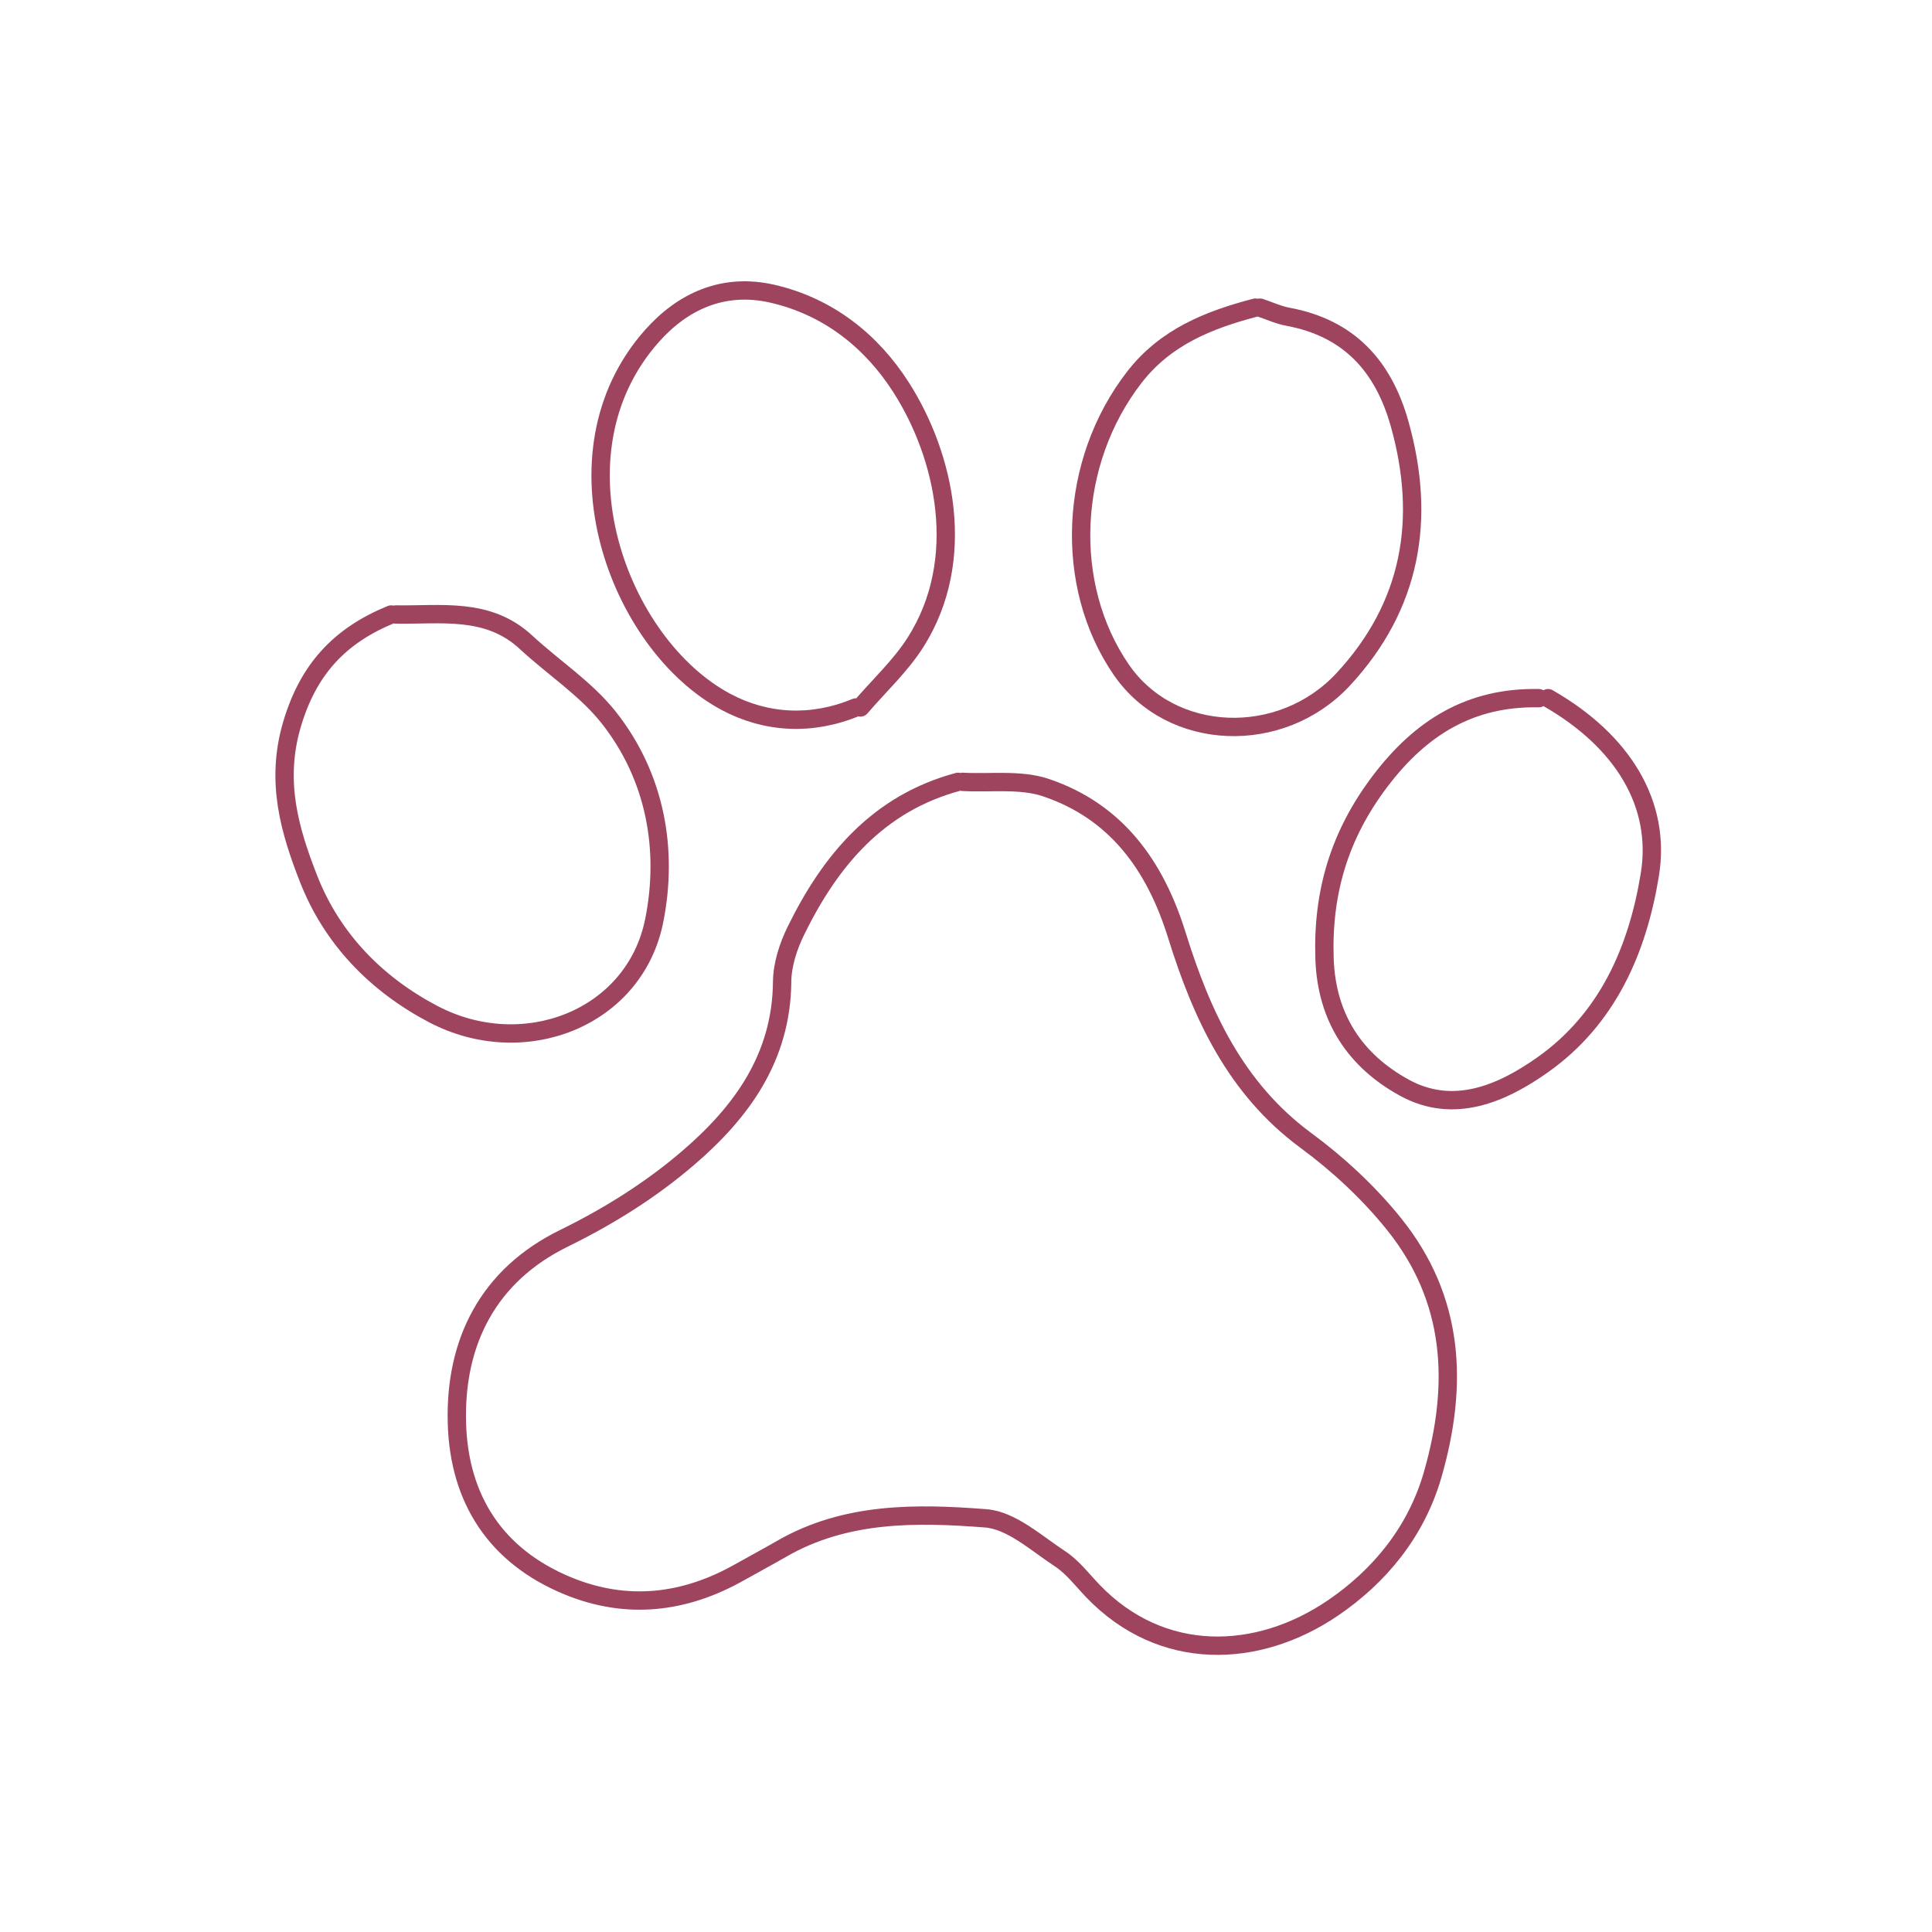 <?xml version="1.0" encoding="UTF-8" standalone="no"?><!DOCTYPE svg PUBLIC "-//W3C//DTD SVG 1.1//EN" "http://www.w3.org/Graphics/SVG/1.1/DTD/svg11.dtd"><svg width="100%" height="100%" viewBox="0 0 375 375" version="1.1" xmlns="http://www.w3.org/2000/svg" xmlns:xlink="http://www.w3.org/1999/xlink" xml:space="preserve" xmlns:serif="http://www.serif.com/" style="fill-rule:evenodd;clip-rule:evenodd;stroke-linecap:round;stroke-linejoin:round;stroke-miterlimit:10;"><g><path d="M298.682,135.515c-13.224,-0.263 -22.872,5.639 -30.812,16.128c-7.869,10.389 -11.206,21.539 -10.781,34.411c0.382,11.585 6.016,19.881 15.534,25.085c9.568,5.228 18.96,1.1 26.85,-4.49c12.493,-8.853 18.359,-22.154 20.758,-36.86c2.233,-13.646 -5.174,-25.923 -19.748,-34.274" style="fill:none;fill-rule:nonzero;stroke:#9e445f;stroke-width:3.56px;"/><path d="M167.014,137.319c3.606,-4.211 7.783,-8.062 10.721,-12.699c10.143,-16.022 5.687,-36.105 -2.825,-49.422c-5.709,-8.934 -14.091,-15.7 -25.028,-18.196c-9.515,-2.167 -17.388,1.505 -23.347,8.219c-20.35,22.925 -6.468,59.934 14.41,71.035c7.79,4.144 16.611,4.616 25.168,1.063" style="fill:none;fill-rule:nonzero;stroke:#9e445f;stroke-width:3.56px;"/><path d="M243.67,59.713c-9.053,2.37 -17.441,5.697 -23.49,13.504c-12.758,16.464 -13.832,40.366 -2.529,56.79c9.698,14.088 31.041,14.829 43.085,1.835c13.194,-14.238 16.142,-31.041 10.928,-49.579c-3.178,-11.29 -9.878,-18.591 -21.676,-20.782c-1.851,-0.342 -3.616,-1.166 -5.417,-1.768" style="fill:none;fill-rule:nonzero;stroke:#9e445f;stroke-width:3.56px;"/><path d="M75.928,119.272c-9.921,4.062 -16.142,10.569 -19.316,21.546c-3.167,10.954 -0.362,20.456 3.303,29.805c4.534,11.565 13.071,20.379 24.155,26.205c17.578,9.239 39.08,0.841 42.899,-18.073c2.775,-13.749 0.289,-27.97 -8.827,-39.496c-4.424,-5.593 -10.731,-9.671 -16.039,-14.593c-7.398,-6.866 -16.501,-5.247 -25.275,-5.394" style="fill:none;fill-rule:nonzero;stroke:#9e445f;stroke-width:3.56px;"/><path d="M185.952,151.758c-15.504,4.171 -24.777,15.228 -31.48,28.918c-1.479,3.024 -2.632,6.57 -2.659,9.887c-0.136,14.679 -7.843,25.275 -18.245,34.198c-7.292,6.258 -15.401,11.323 -24.172,15.63c-14.516,7.129 -21.173,19.977 -20.708,35.893c0.435,14.759 7.584,25.79 21.533,31.533c11.442,4.709 22.635,3.406 33.347,-2.649c2.695,-1.525 5.43,-2.974 8.109,-4.523c12.426,-7.185 26.185,-6.983 39.655,-5.936c4.992,0.389 9.794,4.819 14.401,7.837c2.439,1.598 4.307,4.084 6.364,6.235c13.337,13.928 32.008,13.307 46.688,3.283c8.823,-6.025 16.042,-14.553 19.289,-25.813c5.061,-17.571 4.23,-34.072 -7.488,-48.655c-4.885,-6.078 -10.808,-11.589 -17.096,-16.222c-13.705,-10.096 -20.263,-24.453 -25.065,-39.864c-4.214,-13.543 -11.772,-24.029 -25.411,-28.632c-4.949,-1.668 -10.751,-0.82 -16.162,-1.12" style="fill:none;fill-rule:nonzero;stroke:#9e445f;stroke-width:3.56px;"/></g></svg>
